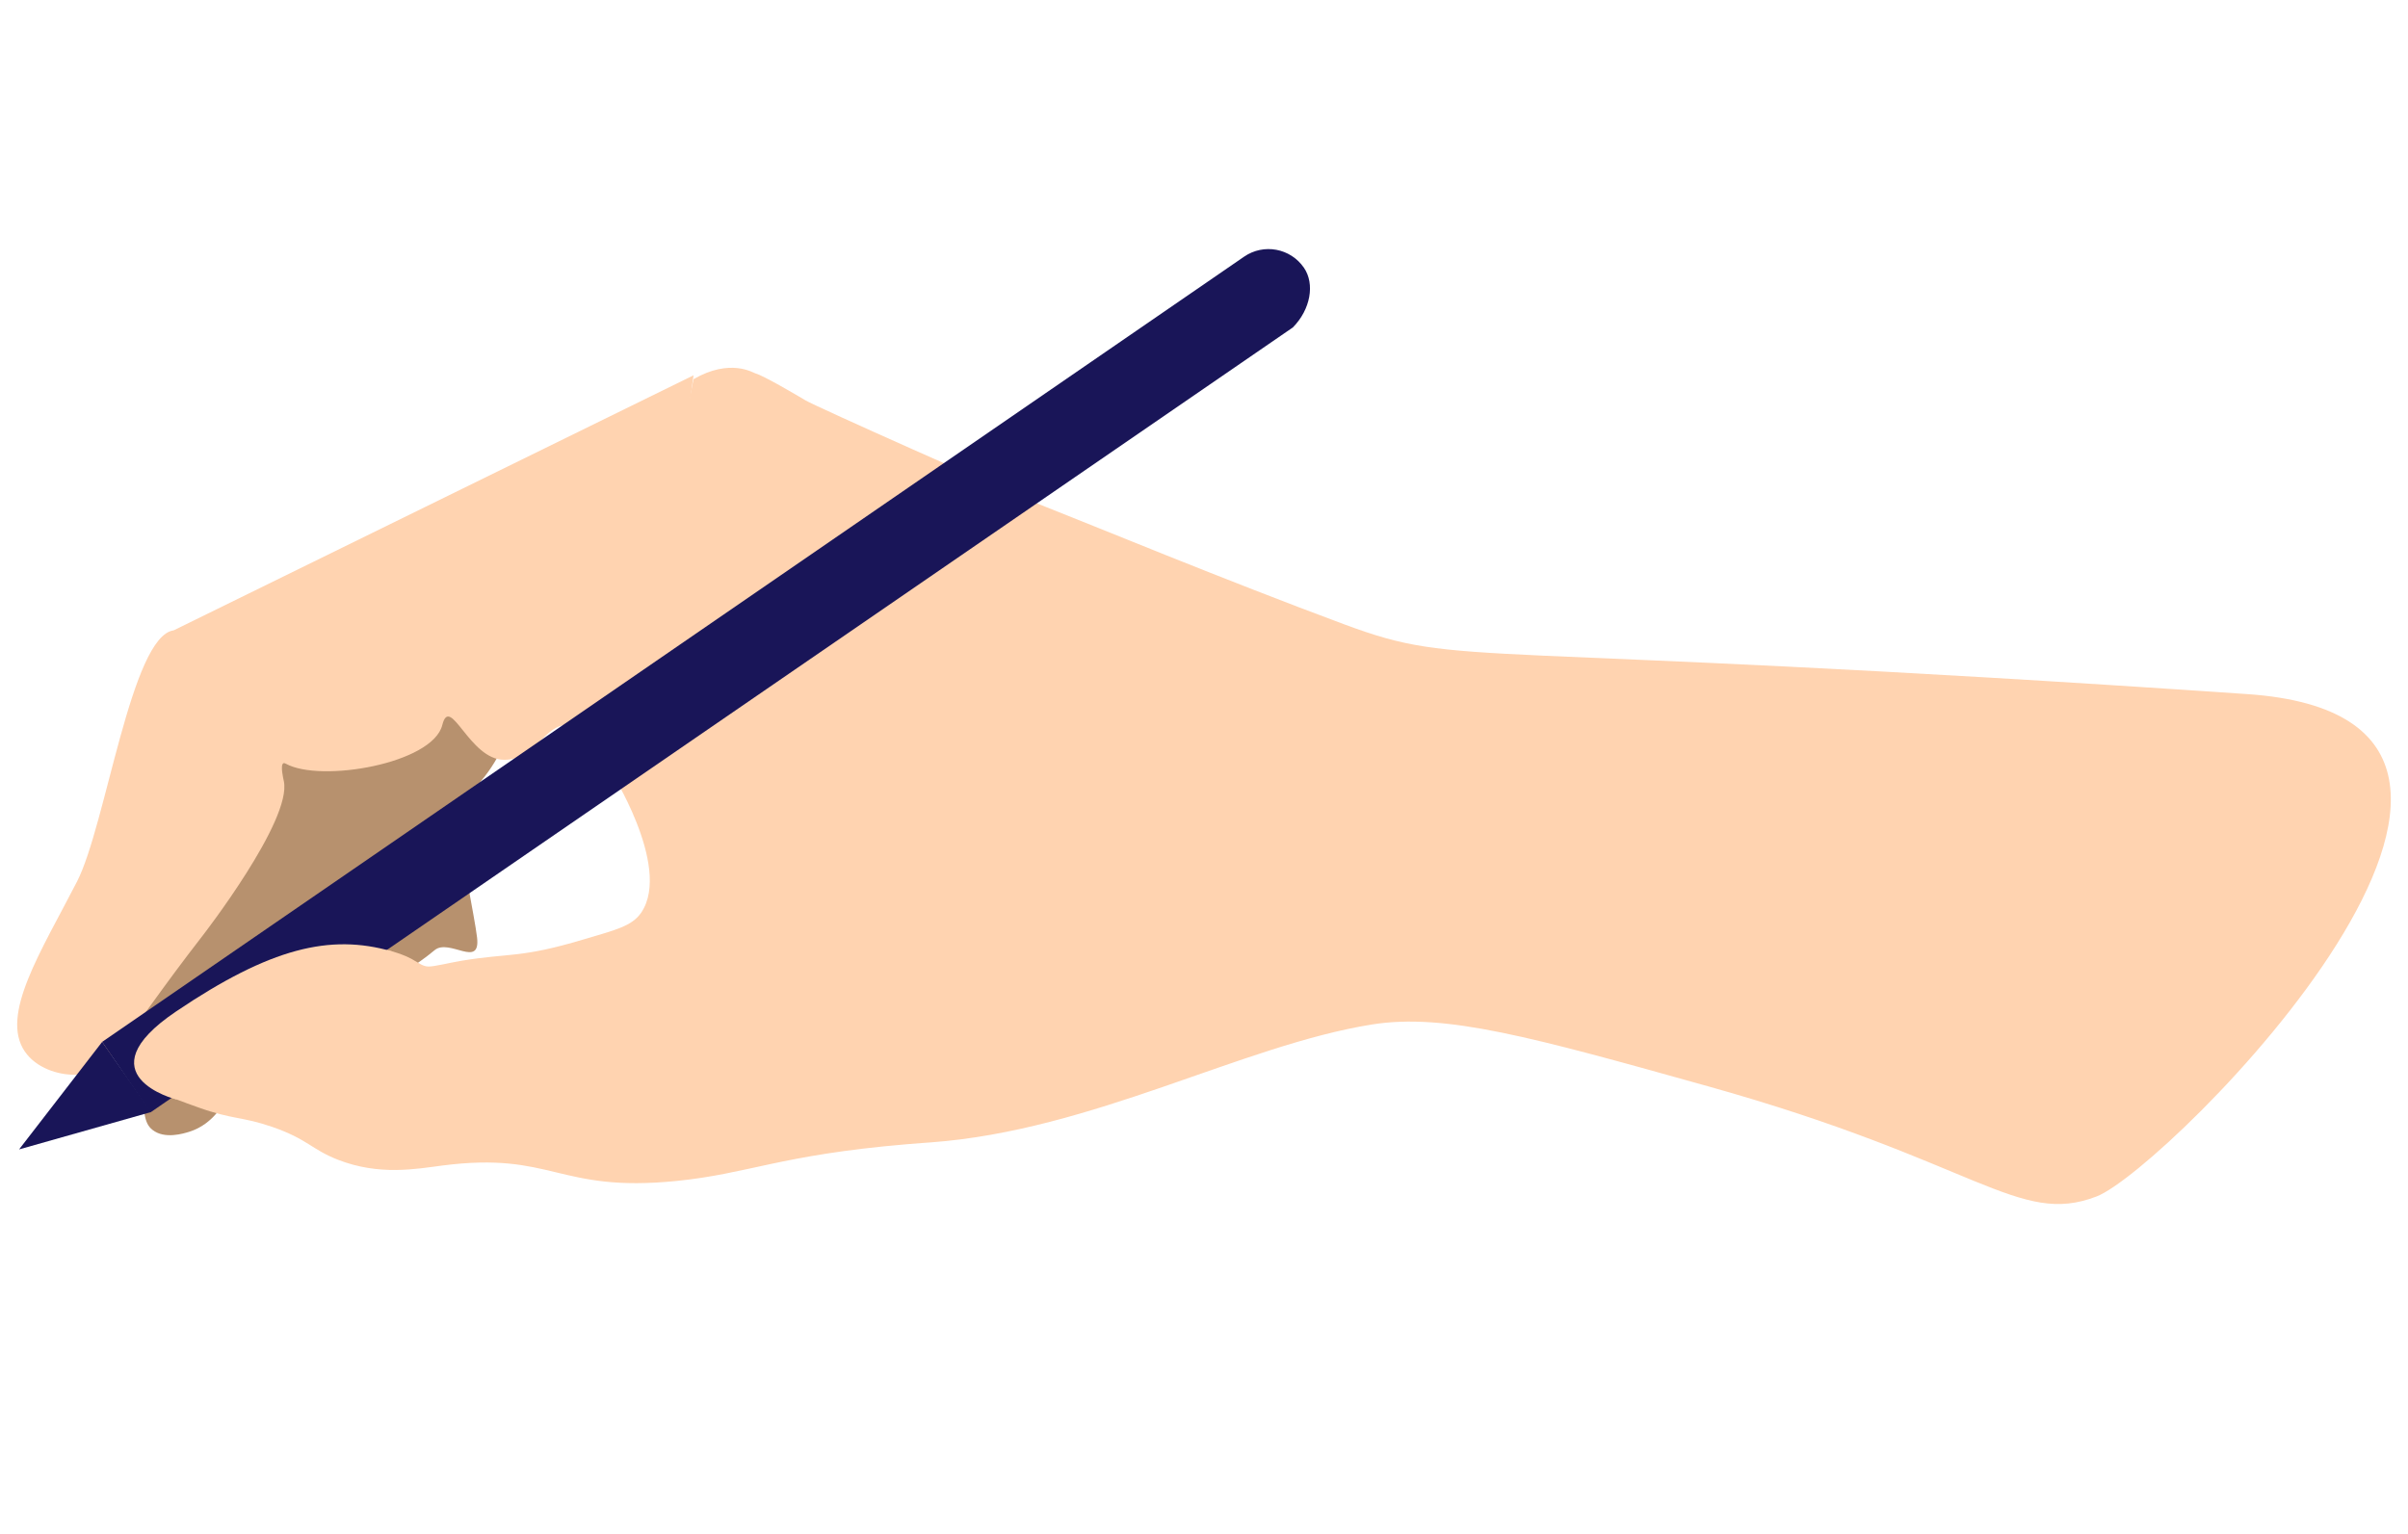 <?xml version="1.0" encoding="UTF-8"?>
<svg id="crayon" xmlns="http://www.w3.org/2000/svg" viewBox="0 0 1246 793.88">
  <defs>
    <style>
      .cls-1 {
        fill: #ffd3b0;
      }

      .cls-2 {
        fill: #b7916e;
      }

      .cls-3 {
        fill: #191558;
      }
    </style>
  </defs>
  <path class="cls-2" d="m250.89,401.78c-5.07,6.48-13.13,14.35-13,26,.14,11.96,7.76,46.83,8.97,57.48,1.85,16.24-14.43.23-21.97,6.52-44.13,36.87-98.72,26.06-105,50-2.11,8.05,2.94,13.5-2,25-1.18,2.74-6.83,14.92-20,19-2.96.92-12.76,3.96-19-1-4.56-3.62-4.88-9.66-5-30-.1-16.63-.15-24.95,0-27,2.62-35.84-2.48-71.94,0-97,5.41-54.62,52.36-112.34,108-127,24.52-6.46,66.33-8.66,81,13,13.1,19.33,6.8,60.96-12,85Z"/>
  <path class="cls-1" d="m317.86,402.25c-4.25-6.76,30.24,45.86,14,70-4.87,7.24-13.73,9.13-30,14-32.82,9.82-38.17,6.86-63,11-6,1-14,3-17,3-3.19,0-5.06-1.88-9-4-13-7-46.13-12.56-81-1-13.35,4.43-27.86,9.43-41,23-4.25,4.39-22.71,23.46-17,38,3.03,7.72,11.69,10.82,29,17,17.65,6.3,22.4,4.61,38,10,18.36,6.35,20.27,11.64,34,17,21.48,8.39,40.62,4.73,54,3,57.32-7.4,59.45,14.15,121,8,37.5-3.74,53.51-13.42,119-19,6.43-.55,10.46-.81,13-1,83.66-6.2,160.66-50.2,228-61,37.89-6.08,83.26,6.62,174,32,139.43,39,160.49,72.63,201,57,36.91-14.24,268.39-247,78-260-410-28-405-13-467-36s-132.32-52.13-155-61-119-52-124-55c-4.42-2.65-22-13-26-14-1.14-.29-13-8-32,3"/>
  <path class="cls-1" d="m89.86,326.25c-22,3-35.05,100.9-50,130C21.25,492.49-.1,525.33,12.86,544.25c5.83,8.51,17.17,12.14,26,12,18.65-.3,23.59-17.39,66-72,0,0,46.39-59.74,42-80-.18-.82-1.98-8.36-.21-9.21.29-.14.68-.09,1.21.21,18,10,76,0,81-20,4.08-16.32,14,18,32,18,16.35,0,21.11-18.74,33-18,15.11.94,17.67,28.93,27,30,9.85,1.13,14.78-42.79,38-211"/>
  <path class="cls-3" d="m674.7,138.56c-6.96-10.12-20.81-12.69-30.93-5.73L52.86,539.25c11.18,16.18,6.04,8.88,13,19l11.85,17.24c.08-.01.15-.02.23-.03.11,0,.22,0,.33,0,3.61-2.48,7.23-4.97,10.84-7.45,37.19-25.56,74.38-51.12,111.56-76.68,156.1-107.29,312.2-214.57,468.3-321.85,9.22-9.34,11.48-22.57,5.73-30.93Z"/>
  <polyline class="cls-3" points="78.29 575.54 52.86 539.25 9.87 594.9"/>
  <path class="cls-1" d="m91.1,569.02s-48.87-12.51,0-45.51,79.76-40.26,111.56-31.16"/>
</svg>